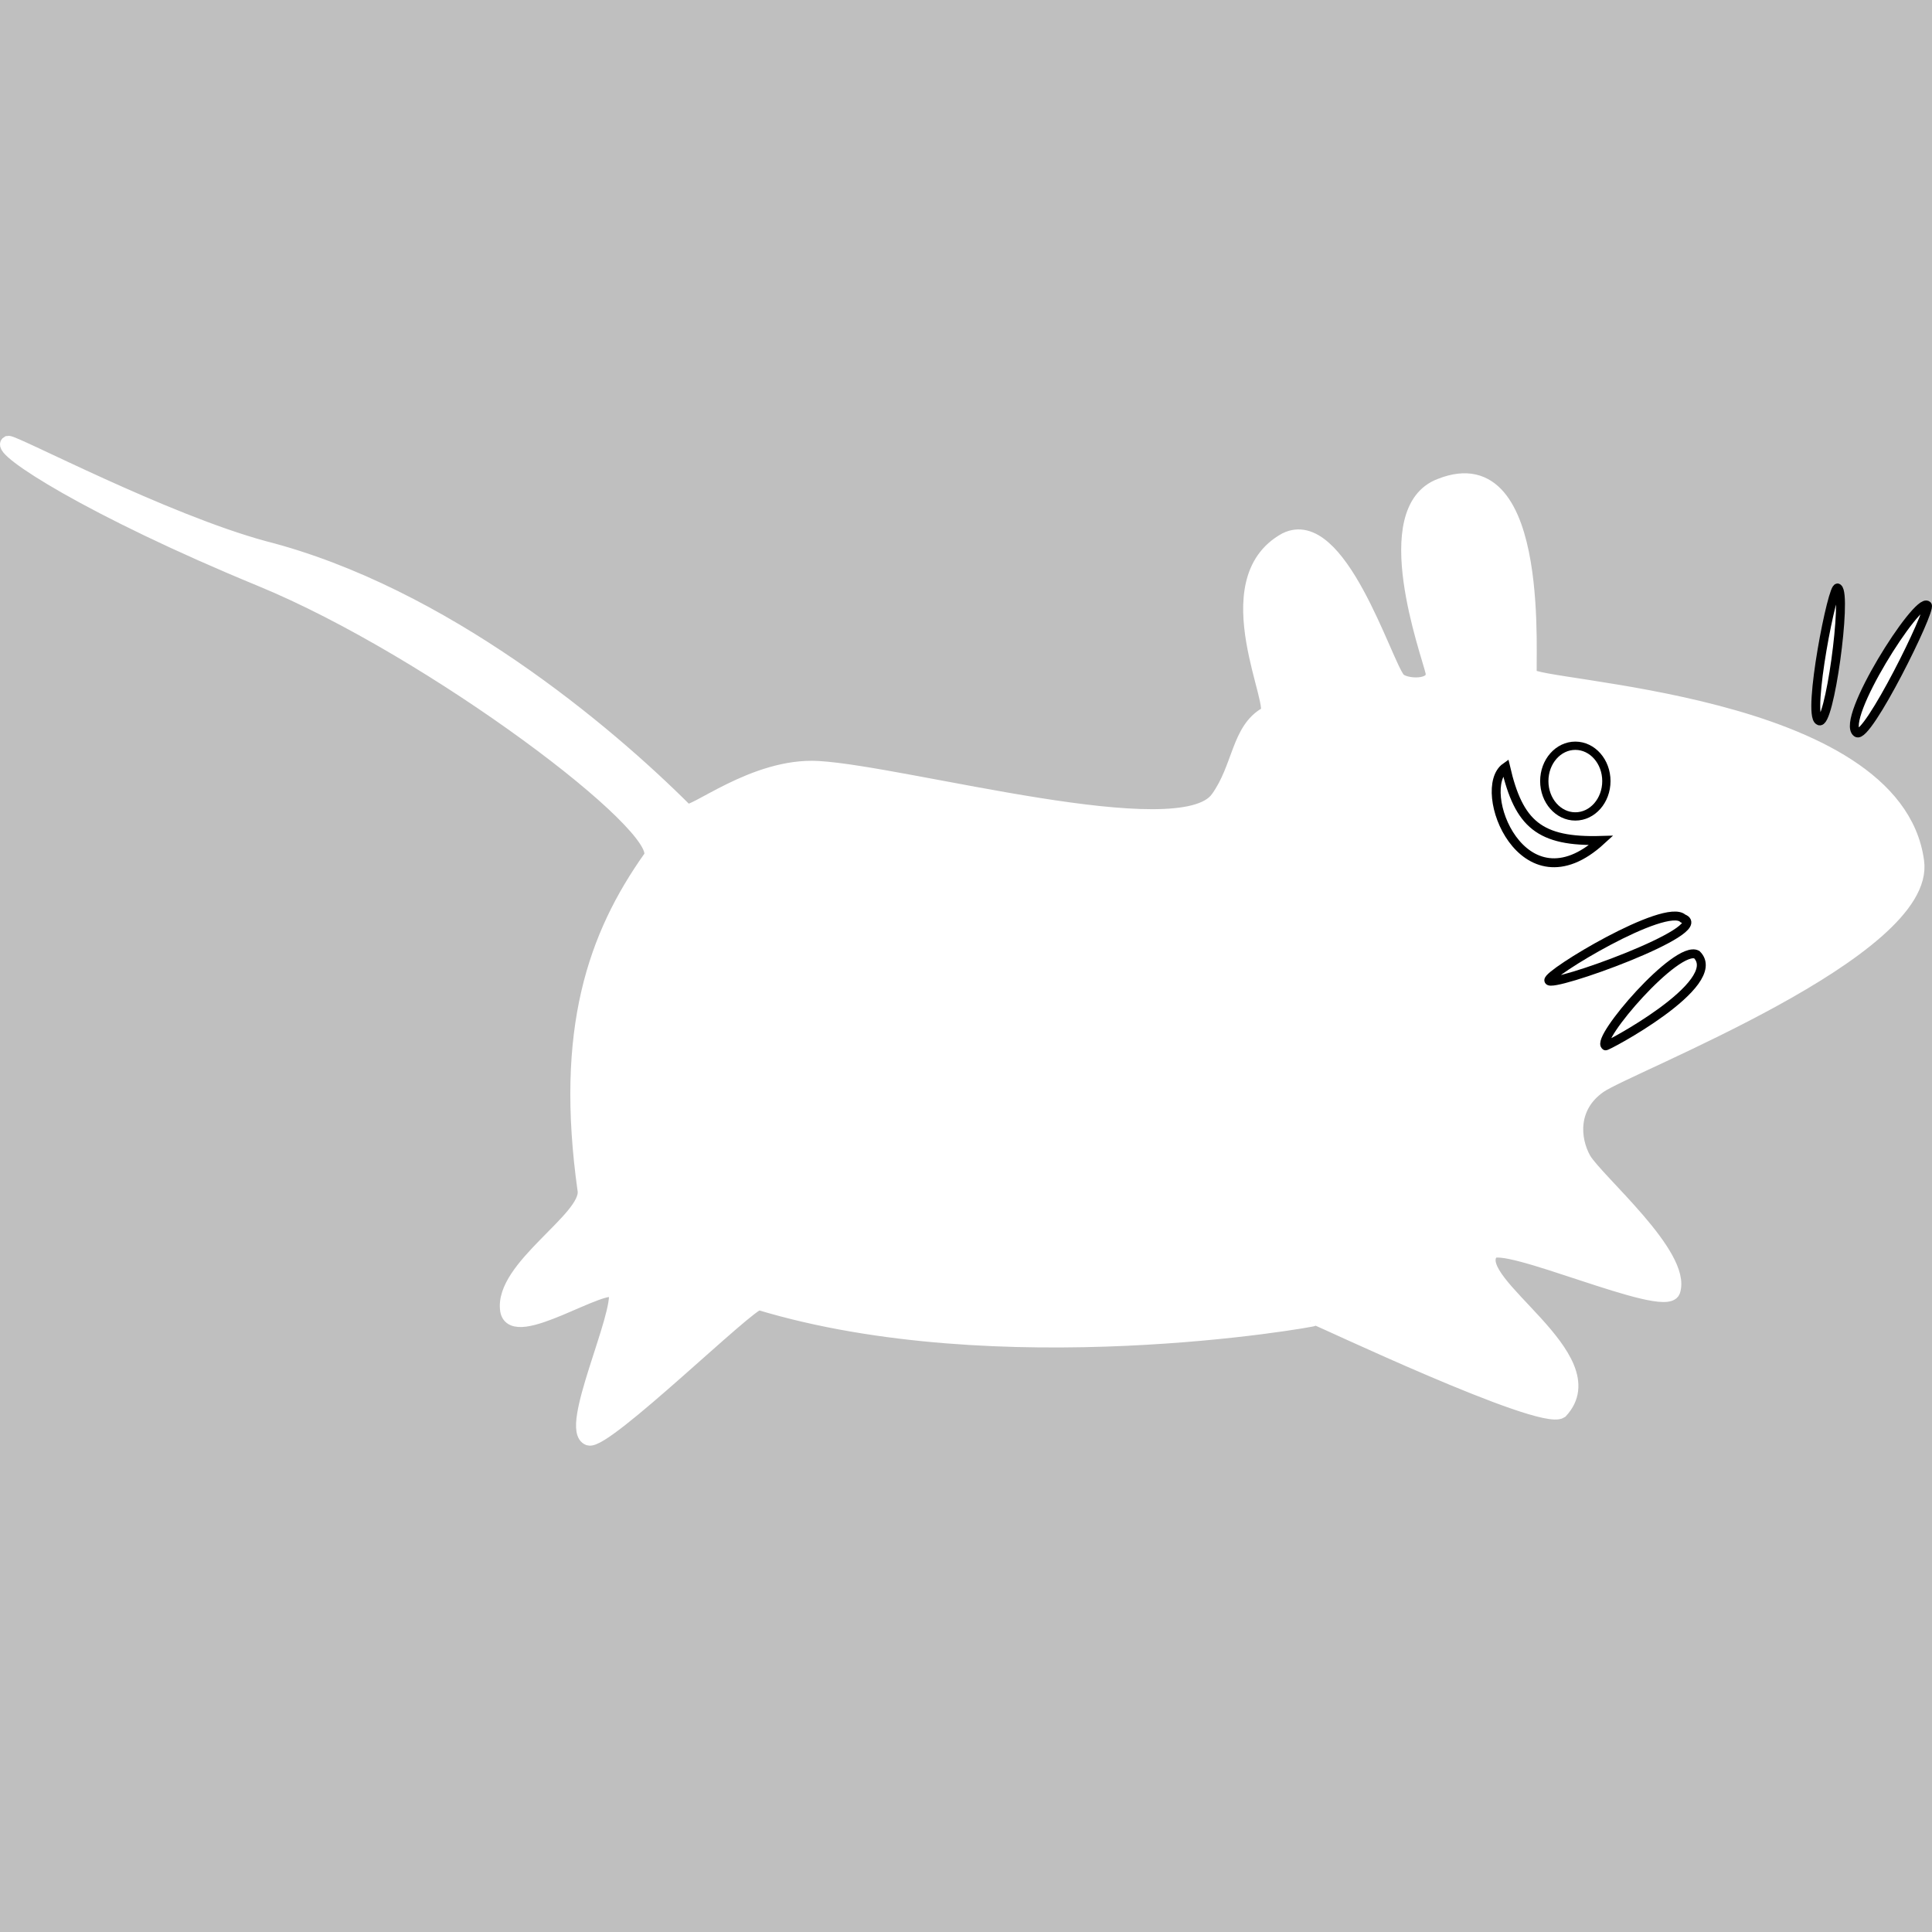 <?xml version="1.0" encoding="UTF-8" standalone="no"?>
<svg
   style="fill:#000000;fill-opacity:0.5;stroke:none"
   width="200"
   height="200"
   id="svg1"
   sodipodi:docname="Xue.svg"
   sodipodi:version="0.32"
   inkscape:version="1.1.2 (0a00cf5339, 2022-02-04)"
   inkscape:export-filename="/home/marek/git/UnCiv-Logicians/Images/UnitIcons/Xue.png"
   inkscape:export-xdpi="96"
   inkscape:export-ydpi="96"
   version="1.1"
   xmlns:inkscape="http://www.inkscape.org/namespaces/inkscape"
   xmlns:sodipodi="http://sodipodi.sourceforge.net/DTD/sodipodi-0.dtd"
   xmlns="http://www.w3.org/2000/svg"
   xmlns:svg="http://www.w3.org/2000/svg"
   xmlns:rdf="http://www.w3.org/1999/02/22-rdf-syntax-ns#"
   xmlns:cc="http://creativecommons.org/ns#"
   xmlns:dc="http://purl.org/dc/elements/1.1/">
  <rect width="100%" height="100%" fill="#808080" stroke="none"/>
  <defs
     id="defs3" />
  <sodipodi:namedview
     id="base"
     showgrid="false"
     units="px"
     inkscape:zoom="3.0300746"
     inkscape:cx="49.668744"
     inkscape:cy="76.235747"
     inkscape:window-width="1920"
     inkscape:window-height="1003"
     inkscape:window-x="0"
     inkscape:window-y="27"
     inkscape:window-maximized="1"
     inkscape:current-layer="svg1"
     pagecolor="#ffffff"
     bordercolor="#666666"
     borderopacity="1.0"
     inkscape:pageshadow="2"
     inkscape:pageopacity="0.0"
     inkscape:pagecheckerboard="0" />
  <path
     style="fill:#ffffff;fill-opacity:1;fill-rule:evenodd;stroke:#000000;stroke-width:1px;stroke-linecap:butt;stroke-linejoin:miter;stroke-opacity:1"
     d=""
     id="path12"
     inkscape:connector-curvature="0" />
  <path
     style="fill:#ffffff;fill-opacity:1;fill-rule:evenodd;stroke:#ffffff;stroke-width:1.537;stroke-linecap:butt;stroke-linejoin:miter;stroke-opacity:1;stroke-miterlimit:4;stroke-dasharray:none"
     id="path14"
     d="M 0.847,45.882 C 1.468,45.779 16.936,53.943 27.334,56.765 c 18.54,4.738 35.464,18.998 43.644,27.19 0.607,0.701 7.026,-4.806 13.744,-4.409 9.176,0.556 37.57,8.54 41.363,3.103 2.3,-3.192 2.135,-7.108 5.006,-8.712 1.545,-0.432 -5.743,-13.763 2.003,-18.034 5.523,-2.76 10.204,12.694 11.622,14.426 0.635,0.775 4.006,0.964 3.607,-0.801 -0.432,-1.918 -5.884,-16.747 0.801,-19.236 10.859,-4.3 8.934,18.975 9.217,19.637 0.601,1.409 37.817,2.495 40.074,19.236 1.305,9.213 -29.816,21.121 -32.86,23.243 -3.043,2.122 -2.789,5.515 -1.603,7.615 1.364,2.277 10.431,9.964 9.218,13.625 -0.834,2.115 -17.755,-5.636 -18.836,-4.007 -2.464,3.112 12.318,10.902 7.214,16.43 -2.024,1.324 -25.307,-9.748 -25.248,-9.618 -0.625,0.238 -32.9,5.896 -57.707,-1.604 -0.874,-0.247 -15.922,14.536 -17.633,14.027 -2.34,-0.858 3.449,-12.857 2.805,-15.229 -1.052,-1.321 -10.667,5.365 -11.221,2.004 -0.662,-4.417 8.438,-9.496 8.015,-12.423 C 58.212,106.595 61.607,96.883 67.371,88.764 69.293,85.775 44.78,67.264 27.033,59.958 9.287,52.652 -0.208,46.46 0.847,45.882 Z"
     inkscape:connector-curvature="0" />
  <path
     style="fill:#ffffff;fill-opacity:1;fill-rule:evenodd;stroke:#000000;stroke-width:0.692pt;stroke-linecap:butt;stroke-linejoin:miter;stroke-opacity:1"
     id="path7"
     d="m 160.332,101.492 c -0.195,-0.68 12.111,-8.123 13.892,-6.412 3.207,1.162 -13.779,7.276 -13.892,6.412 z"
     inkscape:connector-curvature="0" />
  <path
     style="fill:#ffffff;fill-opacity:1;fill-rule:evenodd;stroke:#000000;stroke-width:0.692pt;stroke-linecap:butt;stroke-linejoin:miter;stroke-opacity:1"
     id="path8"
     d="m 166.21,108.261 c -1.084,-0.655 7.367,-10.509 9.44,-9.44 3.027,3.007 -9.582,9.674 -9.44,9.44 z"
     inkscape:connector-curvature="0" />
  <path
     style="fill:#ffffff;fill-opacity:1;fill-rule:evenodd;stroke:#000000;stroke-width:0.692pt;stroke-linecap:butt;stroke-linejoin:miter;stroke-opacity:1"
     id="path13"
     d="m 199.516,62.665 c -1.027,-0.85 -9.084,11.862 -7.302,13.181 1.071,0.801 7.761,-12.728 7.302,-13.181 z"
     inkscape:connector-curvature="0" />
  <ellipse
     style="fill:#ffffff;fill-opacity:1;fill-rule:evenodd;stroke:#000000;stroke-width:0.643pt;stroke-linecap:butt;stroke-linejoin:miter;stroke-opacity:1"
     id="ellipse17"
     cx="163.078"
     cy="80.858"
     rx="3.214"
     ry="3.659" />
  <path
     style="fill:#ffffff;fill-opacity:1;fill-rule:evenodd;stroke:#000000;stroke-width:0.692pt;stroke-linecap:butt;stroke-linejoin:miter;stroke-opacity:1"
     id="path18"
     d="m 190.255,60.884 c -0.509,-0.59 -3.207,13.108 -1.959,13.715 1.071,0.801 2.937,-13.002 1.959,-13.715 z"
     inkscape:connector-curvature="0" />
  <path
     style="fill:#ffffff;fill-opacity:1;fill-rule:evenodd;stroke:#000000;stroke-width:0.692pt;stroke-linecap:butt;stroke-linejoin:miter;stroke-opacity:1"
     id="path21"
     d="m 155.864,79.422 c -3.195,2.259 1.754,15.042 9.893,7.578 -6.395,0.188 -8.528,-1.685 -9.893,-7.578 z"
     inkscape:connector-curvature="0" />
</svg>
